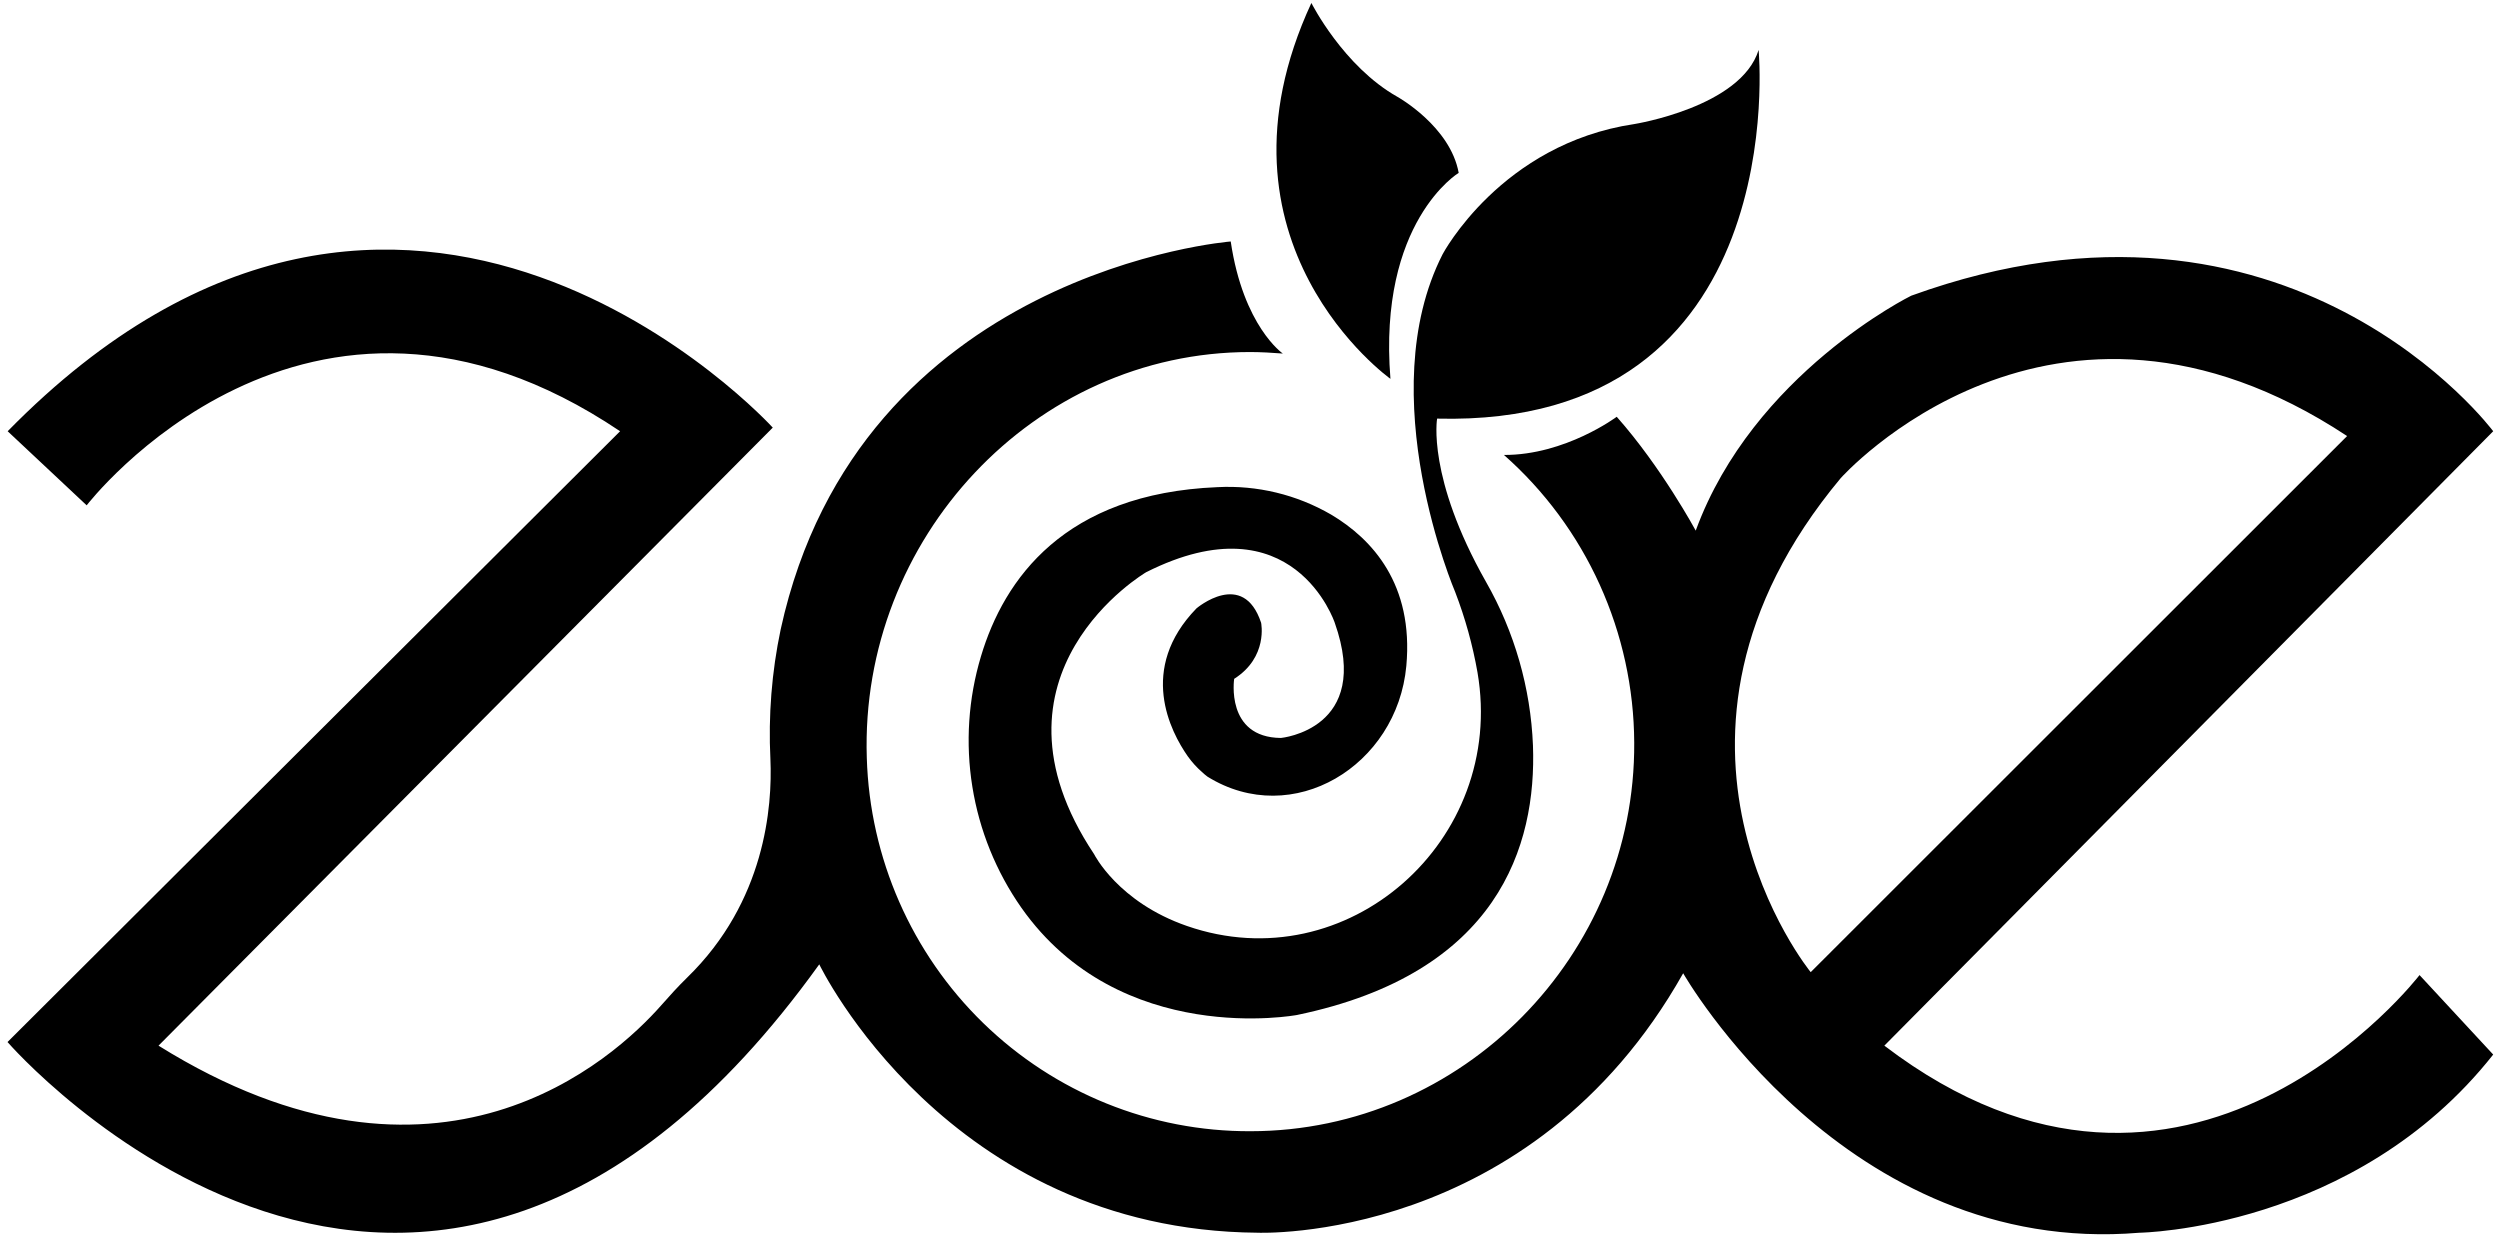 <svg width="103" height="51" viewBox="0 0 103 51" fill="none" xmlns="http://www.w3.org/2000/svg">
<g clip-path="url(#clip0_896_3345)">
<path d="M77.635 43.081L102.72 17.767C102.72 17.767 94.357 6.525 78.745 12.182C78.745 12.182 72.234 15.385 69.864 21.862C69.864 21.862 68.459 19.257 66.609 17.171C66.609 17.171 64.492 18.753 61.963 18.744C63.639 20.225 64.984 22.047 65.909 24.089C66.834 26.131 67.319 28.347 67.33 30.591C67.384 39.364 60.246 46.599 51.529 46.606C47.419 46.624 43.465 45.025 40.51 42.151C37.556 39.276 35.834 35.355 35.712 31.221C35.422 22.202 42.595 14.504 51.505 14.504C51.928 14.504 52.438 14.533 52.852 14.566C52.852 14.566 51.224 13.449 50.706 9.949C50.706 9.949 35.398 11.15 32.164 25.931C31.794 27.688 31.652 29.487 31.741 31.281C31.826 33.233 31.525 37.145 28.317 40.27C27.94 40.637 27.587 41.028 27.239 41.423C25.298 43.623 18.067 50.273 6.531 43.081L31.838 17.618C31.838 17.618 16.742 1.015 0.316 17.767L3.571 20.82C3.571 20.82 12.598 9.056 25.548 17.767L0.31 42.932C0.31 42.932 17.328 62.588 33.754 39.731C33.754 39.731 39.009 50.685 51.81 50.788C51.81 50.788 63.057 51.267 69.347 40.098C69.347 40.098 76.006 51.803 88.142 50.789C88.142 50.789 97.021 50.67 102.72 43.448L99.685 40.173C99.685 40.173 90.14 52.612 77.635 43.081ZM75.835 19.702C75.835 19.702 84.516 9.924 96.701 17.965L74.601 40.053C74.601 40.053 66.813 30.524 75.835 19.702Z" fill="black"/>
<path d="M72.455 2.057C72.455 2.057 73.935 17.618 59.209 17.247C59.209 17.247 58.78 19.659 61.224 23.974C62.398 26.031 63.062 28.342 63.158 30.712C63.31 34.84 61.736 40.093 53.438 41.817C53.438 41.817 46.16 43.192 42.081 37.399C41.04 35.913 40.349 34.208 40.061 32.413C39.772 30.618 39.894 28.78 40.416 27.04C41.368 23.857 43.852 20.331 50.155 20.071C51.794 19.984 53.422 20.377 54.844 21.202C56.535 22.207 58.247 24.071 57.941 27.433C57.564 31.556 53.254 34.173 49.751 32C49.67 31.94 49.594 31.876 49.521 31.807C49.303 31.616 49.107 31.399 48.938 31.162C48.222 30.14 46.874 27.557 49.295 25.065C49.295 25.065 51.218 23.426 51.958 25.659C51.958 25.659 52.255 27.075 50.848 27.968C50.848 27.968 50.478 30.383 52.773 30.404C52.773 30.404 56.545 30.052 54.992 25.659C54.992 25.659 53.29 20.523 47.222 23.575C47.222 23.575 40.119 27.745 45.076 35.19C45.076 35.19 46.058 37.166 48.905 38.151C55.501 40.441 62.058 34.633 60.874 27.71C60.675 26.578 60.367 25.467 59.955 24.395C59.955 24.395 56.477 16.278 59.437 10.472C59.437 10.472 61.841 5.929 67.335 5.111C67.331 5.111 71.73 4.413 72.455 2.057Z" fill="black"/>
<path d="M60.098 7.122C60.098 7.122 56.768 9.132 57.286 15.608C57.286 15.608 49.442 10.025 54.029 0.122C54.029 0.122 55.344 2.737 57.582 3.994C57.582 3.994 59.751 5.205 60.098 7.122Z" fill="black"/>
</g>
<defs>
<clipPath id="clip0_896_3345">
<rect width="102.41" height="50.735" fill="white" transform="translate(0.31 0.122)"/>
</clipPath>
</defs>
</svg>
